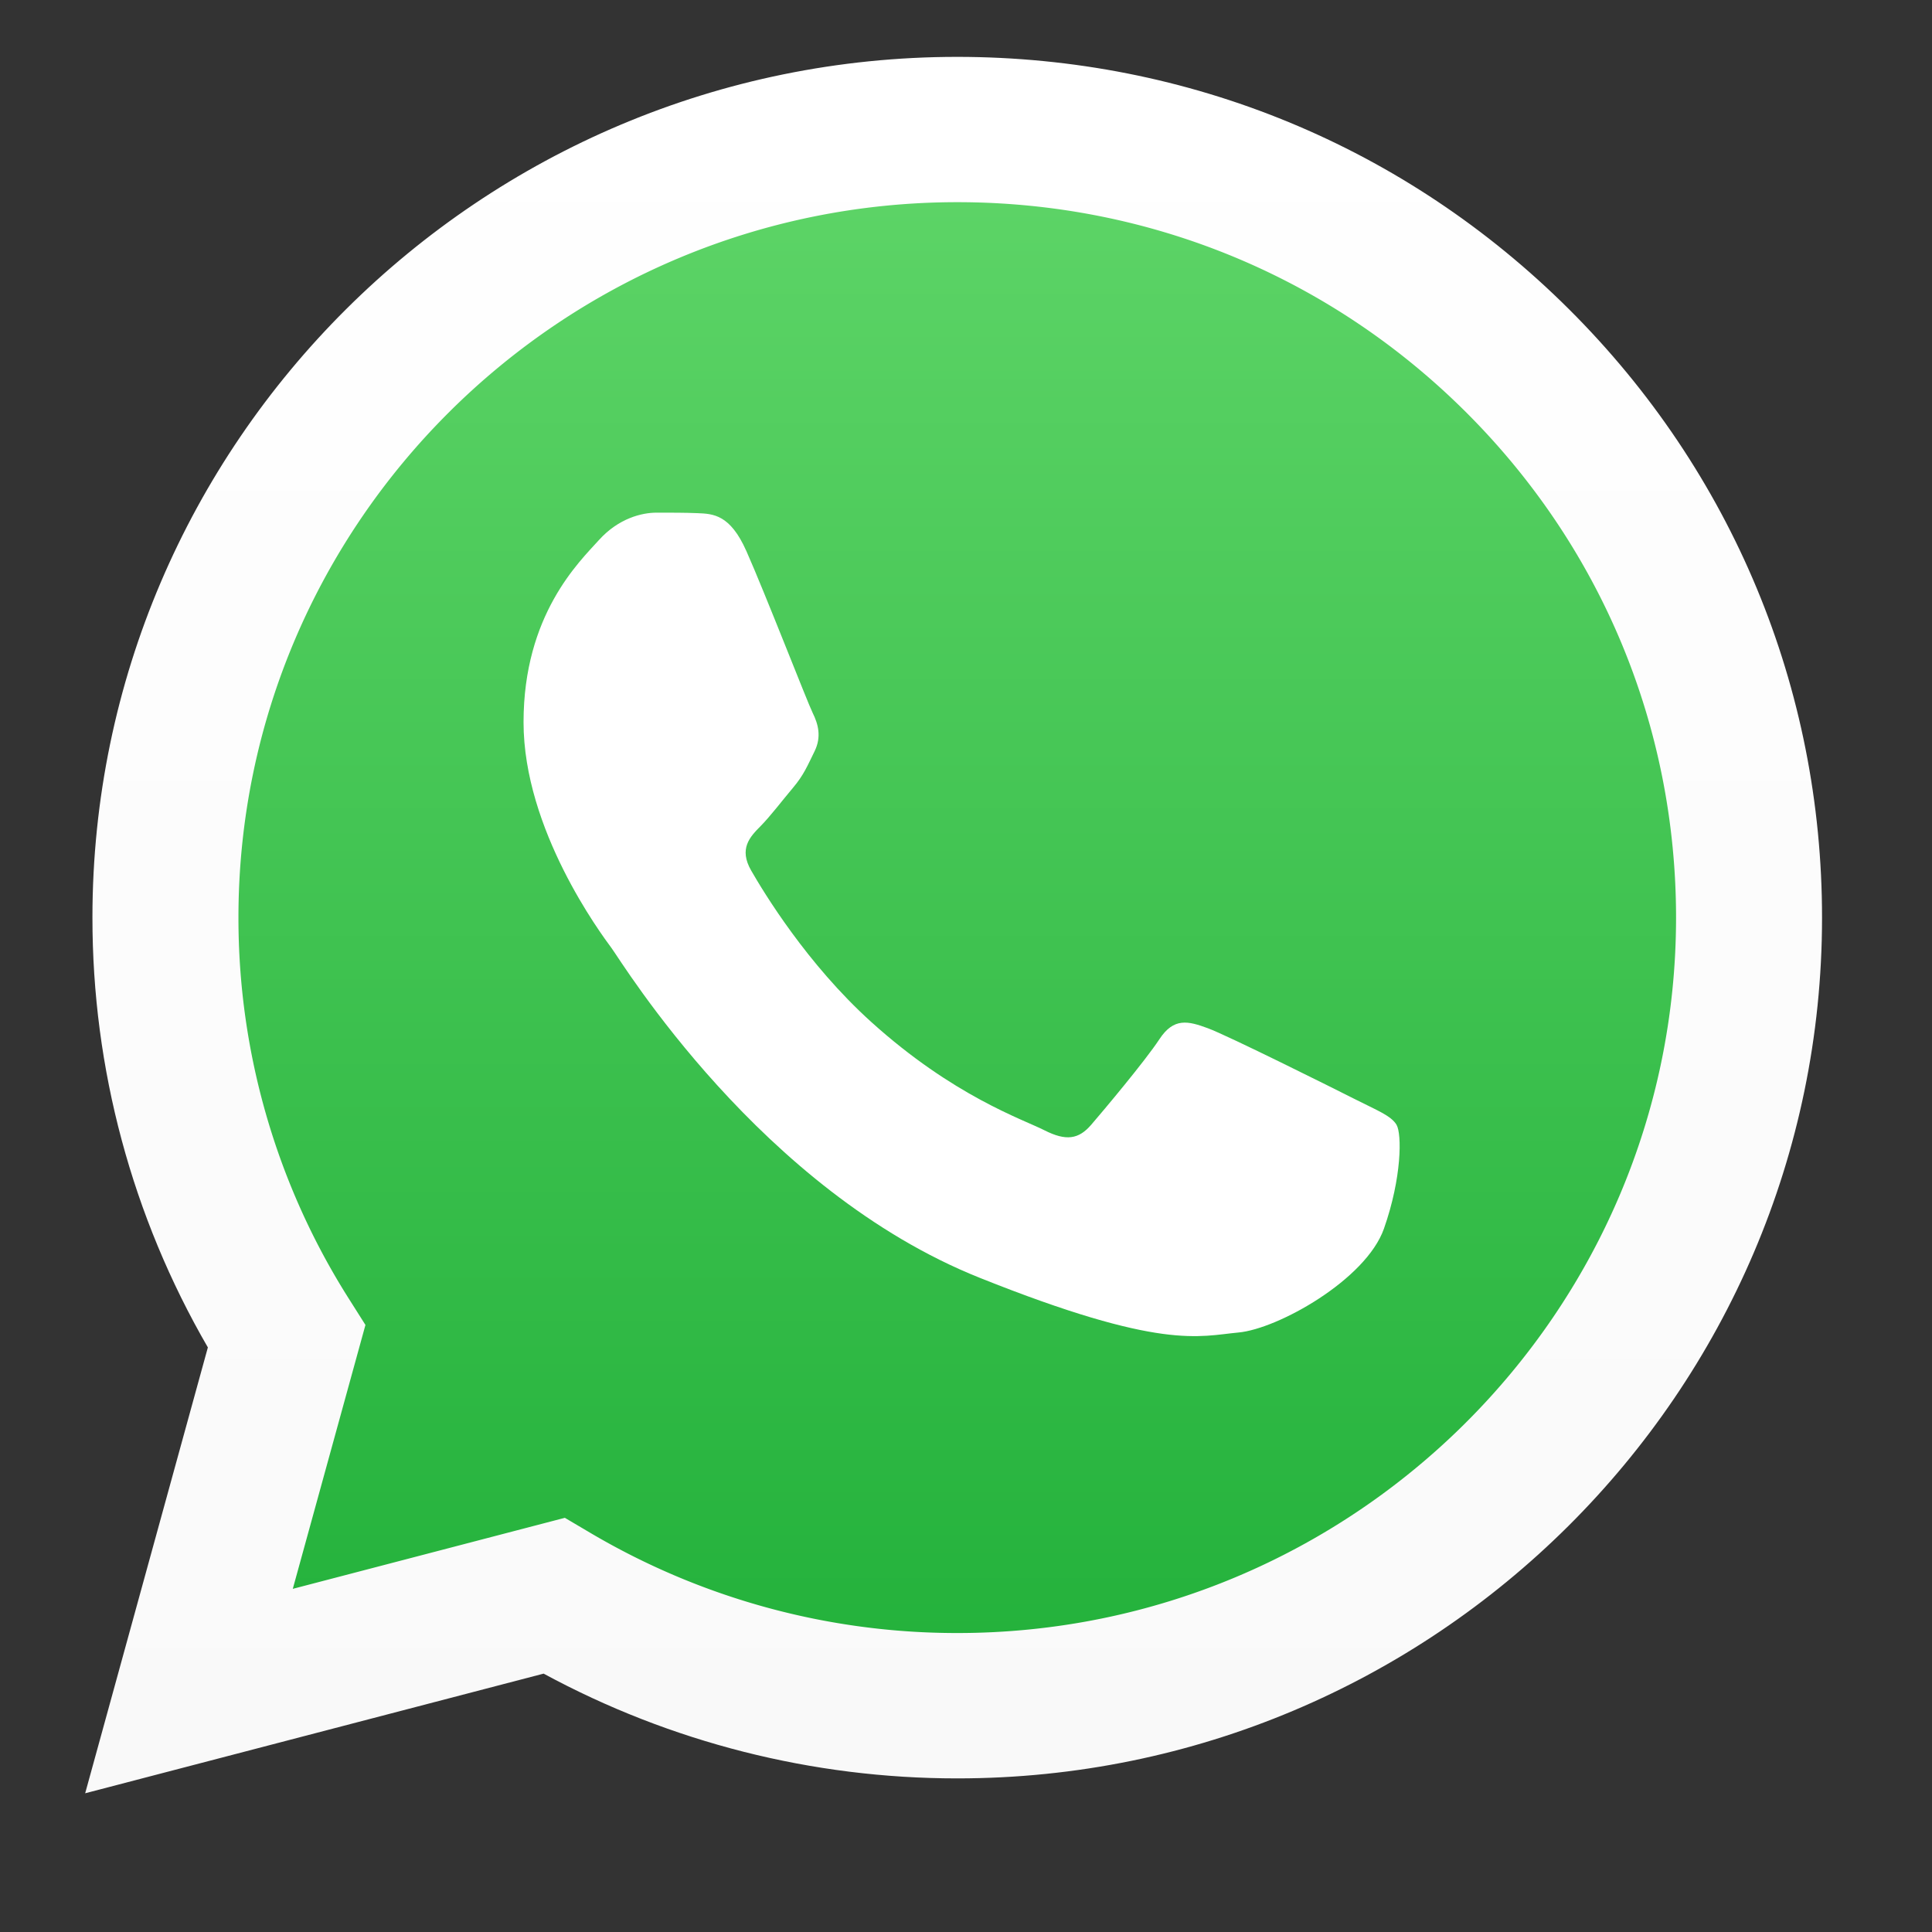 <svg xmlns="http://www.w3.org/2000/svg" width="71" height="71" viewBox="0 0 71 71"><rect x="0" y="0" width="71" height="71" fill="#333333" stroke="none"/><defs><linearGradient id="b" x1="35.37" x2="35.37" y1="65.06" y2="3.74" gradientUnits="userSpaceOnUse"><stop offset="0" stop-color="#1faf38"/><stop offset="1" stop-color="#60d669"/></linearGradient><linearGradient id="d" x1="35.05" x2="35.05" y1="65.9" y2="2.09" gradientUnits="userSpaceOnUse"><stop offset="0" stop-color="#f9f9f9"/><stop offset="1" stop-color="#fff"/></linearGradient><clipPath id="a"><path d="M4.876 34.128A30.159 30.159 0 0 0 8.965 49.32L4.62 65.067l16.234-4.225a30.796 30.796 0 0 0 14.634 3.698h.014c16.877 0 30.615-13.633 30.622-30.389.004-8.12-3.179-15.755-8.961-21.498-5.781-5.744-13.47-8.91-21.663-8.913-16.879 0-30.617 13.632-30.624 30.388"/></clipPath><clipPath id="c"><path d="M13.43 48.691l-.629-.994a26.12 26.12 0 0 1-4.038-13.986C8.768 19.22 20.618 7.43 35.188 7.43c7.056.003 13.688 2.74 18.676 7.707 4.987 4.968 7.731 11.571 7.73 18.594-.007 14.491-11.856 26.282-26.415 26.282h-.01a26.477 26.477 0 0 1-13.446-3.664l-.965-.57-9.998 2.61zm-5.791.826L3.13 65.902l16.848-4.397a31.881 31.881 0 0 0 15.187 3.85h.014c17.515 0 31.773-14.187 31.78-31.62.004-8.45-3.3-16.395-9.3-22.372-6-5.976-13.98-9.27-22.48-9.273-17.519 0-31.775 14.184-31.782 31.619a31.446 31.446 0 0 0 4.242 15.808z"/></clipPath></defs><g clip-path="url(#a)"><path fill="url(#b)" d="M4.876 34.128A30.159 30.159 0 0 0 8.965 49.32L4.62 65.067l16.234-4.225a30.796 30.796 0 0 0 14.634 3.698h.014c16.877 0 30.615-13.633 30.622-30.389.004-8.12-3.179-15.755-8.961-21.498-5.781-5.744-13.47-8.91-21.663-8.913-16.879 0-30.617 13.632-30.624 30.388"/></g><g clip-path="url(#c)"><path fill="url(#d)" d="M13.43 48.691l-.629-.994a26.12 26.12 0 0 1-4.038-13.986C8.768 19.22 20.618 7.43 35.188 7.43c7.056.003 13.688 2.74 18.676 7.707 4.987 4.968 7.731 11.571 7.73 18.594-.007 14.491-11.856 26.282-26.415 26.282h-.01a26.477 26.477 0 0 1-13.446-3.664l-.965-.57-9.998 2.61zm-5.791.826L3.13 65.902l16.848-4.397a31.881 31.881 0 0 0 15.187 3.85h.014c17.515 0 31.773-14.187 31.78-31.62.004-8.45-3.3-16.395-9.3-22.372-6-5.976-13.98-9.27-22.48-9.273-17.519 0-31.775 14.184-31.782 31.619a31.446 31.446 0 0 0 4.242 15.808z"/></g><path fill="#fff" d="M27.426 20.246c-.593-1.337-1.218-1.364-1.783-1.387-.461-.02-.99-.019-1.518-.019s-1.386.201-2.112 1.004c-.726.804-2.773 2.746-2.773 6.696 0 3.95 2.839 7.767 3.235 8.303.396.535 5.48 8.9 13.532 12.117 6.691 2.675 8.053 2.143 9.506 2.009 1.452-.134 4.686-1.942 5.346-3.816.66-1.875.66-3.481.463-3.817-.198-.335-.727-.535-1.519-.937-.792-.401-4.687-2.344-5.413-2.611-.726-.268-1.254-.402-1.782.402-.529.803-2.046 2.61-2.508 3.146-.462.536-.924.603-1.717.202-.792-.403-3.343-1.25-6.37-3.985-2.355-2.127-3.945-4.755-4.407-5.559-.462-.803-.05-1.238.348-1.638.356-.36.792-.937 1.188-1.406.396-.469.528-.803.792-1.339.264-.536.132-1.004-.066-1.406-.198-.401-1.738-4.372-2.442-5.96"/></svg>